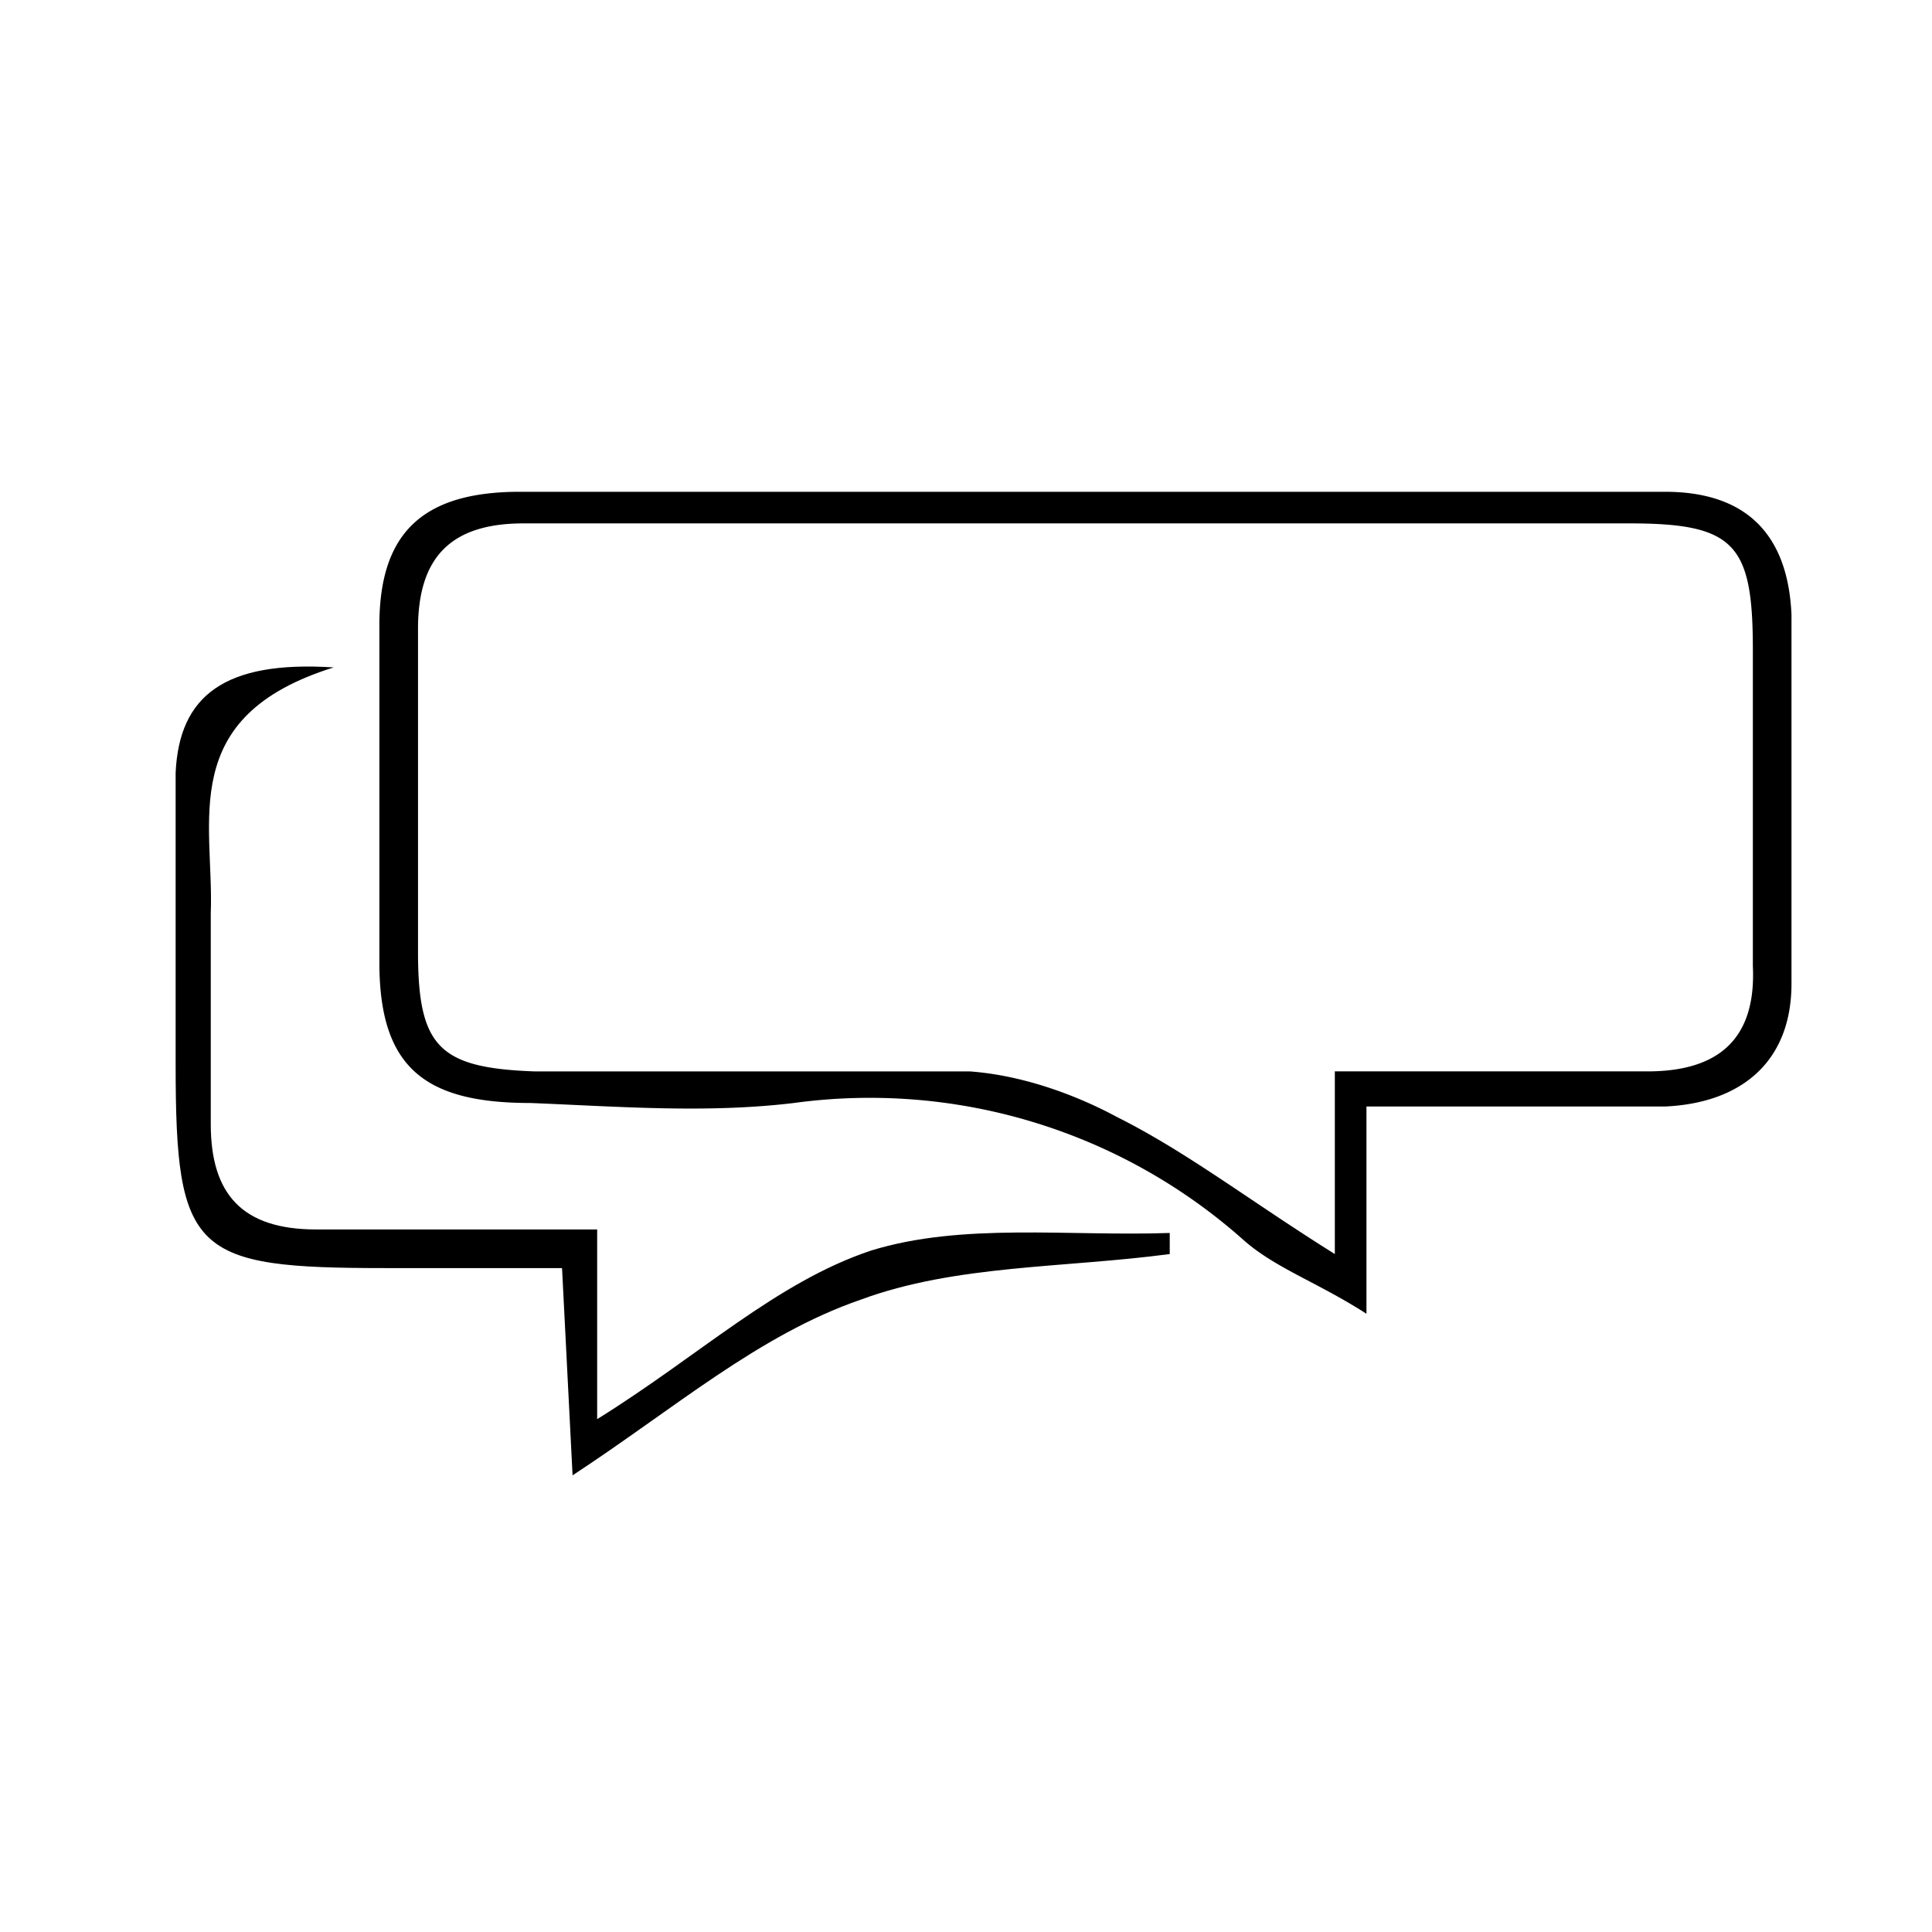 <svg xmlns="http://www.w3.org/2000/svg" fill="none" viewBox="0 0 55 55">
  <path fill="#000" d="M38.9 31.5v5.9c-1.4-.9-2.6-1.3-3.5-2.1a16 16 0 0 0-12.8-3.9c-2.5.3-5 .1-7.5 0-3 0-4.3-1-4.3-4v-9.6c0-2.6 1.2-3.8 4-3.8h32.6c2.3 0 3.5 1.2 3.6 3.5V28c0 2.2-1.4 3.4-3.6 3.5h-8.5Zm-1-1h9c2 0 3.1-.9 3-3v-9c0-3-.5-3.6-3.5-3.6H14.9c-2.1 0-3 1-3 3v9.2c0 2.7.6 3.3 3.3 3.4h12.4c1.4.1 2.9.6 4.2 1.3 2 1 3.8 2.4 6.2 3.9v-5.2Z"/>
  <path fill="#000" d="M17 35.1v5.3c2.9-1.8 5.1-3.9 7.8-4.8 2.6-.8 5.6-.4 8.5-.5v.6c-3 .4-6.1.3-8.8 1.3-2.9 1-5.3 3.1-8.2 5l-.3-5.9h-5c-5.5 0-6-.4-6-5.8V22c.1-2.2 1.4-3.2 4.5-3C5 20.4 6.1 23.4 6 26v6c0 2 .9 3 3 3h8Z"/>
</svg>
